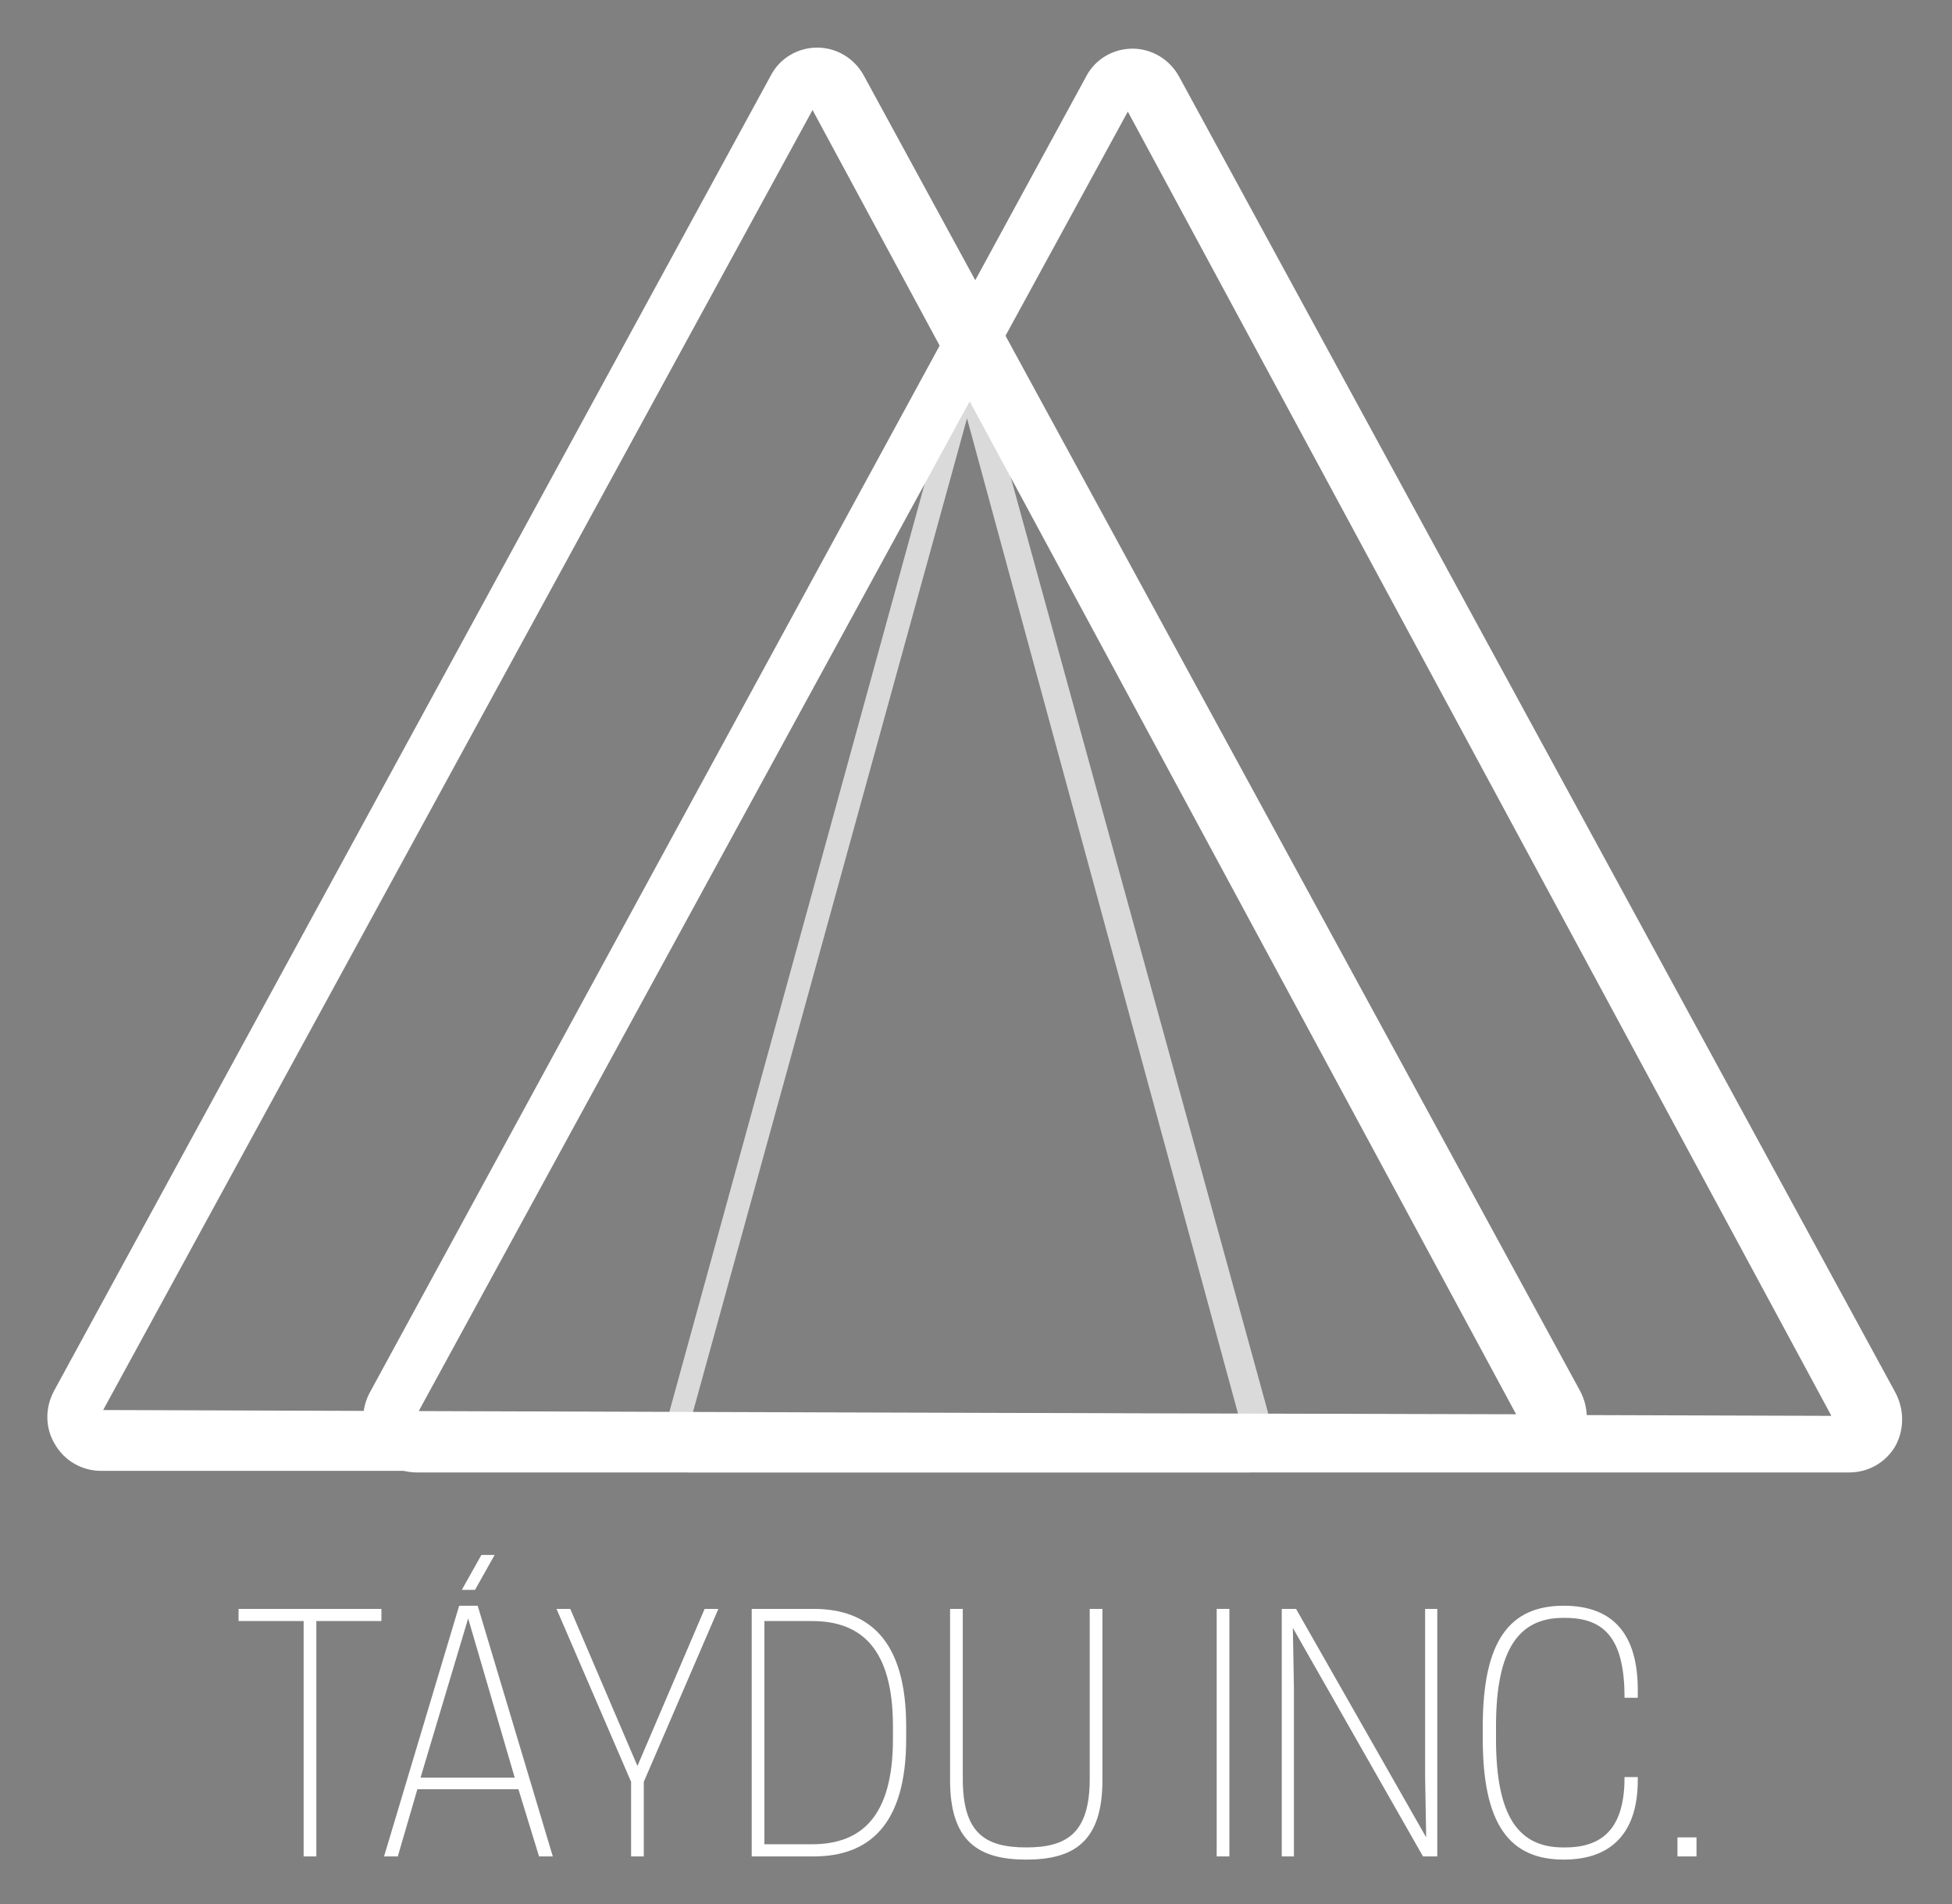<?xml version="1.0" encoding="utf-8"?>
<!-- Generator: Adobe Illustrator 22.1.0, SVG Export Plug-In . SVG Version: 6.00 Build 0)  -->
<svg version="1.1" id="Camada_1" xmlns="http://www.w3.org/2000/svg" xmlns:xlink="http://www.w3.org/1999/xlink" x="0px" y="0px"
	 viewBox="0 0 369 360" style="enable-background:new 0 0 369 360;" xml:space="preserve">
<rect x="0" y="0" width="369" height="360" fill="#808080" stroke="none"/>
<style type="text/css">
	.st0{fill:#DADADA;}
	.st1{fill:#FFFFFF;}
	.st2{fill:none;}
</style>
<path class="st0" d="M239.6,266.7L186.6,74c-0.7-2.5-2-4.1-3.5-4.1c-1.4,0-2.8,1.6-3.5,4.1l-53,192.7c-0.7,2.4-0.6,5.4,0.1,7.8
	c0.7,2.4,2,3.9,3.4,3.9h106c1.4,0,2.7-1.5,3.4-3.9C240.2,272.1,240.3,269.1,239.6,266.7z M130.3,269.5
	c17.5-63.5,35-126.9,52.5-190.4c17.3,63.7,34.7,127.4,52,191C200,269.9,165.2,269.7,130.3,269.5z"/>
<path class="st1" d="M298.7,263L163.3,14.3c-1.8-3.3-5.2-5.3-8.8-5.3c-3.7,0-7.1,2-8.8,5.3L10.2,263c-1.7,3.2-1.7,7,0.2,10.1
	c1.8,3.1,5.1,5,8.7,5h270.8c3.6,0,6.9-1.9,8.7-5C300.4,270,300.4,266.2,298.7,263z M19.5,266.6c44.7-81.9,89.4-163.9,134.1-245.8
	c44.3,82.2,88.7,164.4,133,246.6C197.6,267.2,108.6,266.9,19.5,266.6z"/>
<path d="M266,87"/>
<path class="st1" d="M358.3,263.3L222.9,14.5c-1.8-3.3-5.2-5.3-8.8-5.3c-3.7,0-7.1,2-8.8,5.3L69.9,263.3c-1.7,3.2-1.7,7,0.2,10.1
	c1.8,3.1,5.1,5,8.7,5h270.8c3.6,0,6.9-1.9,8.7-5C360,270.3,360,266.5,358.3,263.3z M79.1,266.9c44.7-81.9,89.4-163.9,134.1-245.8
	c44.3,82.2,88.7,164.4,133,246.6C257.2,267.4,168.2,267.2,79.1,266.9z"/>
<line class="st2" x1="130.6" y1="269" x2="187.1" y2="80.9"/>
<path class="st2" d="M184.3,297"/>
<g>
	<path class="st1" d="M59.8,351h-2.4v-44.5H45.1v-2.3h27v2.3H59.8V351z"/>
	<path class="st1" d="M90.3,303.6l14.2,47.4h-2.6L98,338.3H78.9L75.2,351h-2.6l14.2-47.4H90.3z M79.5,336.1h17.8L88.5,306
		L79.5,336.1z M93.5,294l-3.7,6.6h-2.5l3.7-6.6H93.5z"/>
	<path class="st1" d="M121.7,351h-2.4v-14.1l-14.1-32.7h2.6l12.7,29.7l12.7-29.7h2.6l-14.1,32.7V351z"/>
	<path class="st1" d="M153.8,351h-11.7v-46.8h11.7c10.5,0,17.5,6,17.5,22.2v2.4C171.3,345,164.3,351,153.8,351z M153.5,348.7
		c9.3,0,15.3-5.2,15.3-19.9v-2.4c0-14.7-6-19.9-15.3-19.9h-9v42.2H153.5z"/>
	<path class="st1" d="M179.6,336.6v-32.4h2.4v32.1c0,10.3,4.2,13,12,13s12-2.8,12-13v-32.1h2.4v32.4c0,11.6-5.4,15-14.4,15
		S179.6,348.2,179.6,336.6z"/>
	<path class="st1" d="M232.4,351H230v-46.8h2.4V351z"/>
	<path class="st1" d="M271.7,351H269l-24.6-43.2l0.2,11.4V351h-2.3v-46.8h2.7l24.6,43.2l-0.2-11.4v-31.8h2.3V351z"/>
	<path class="st1" d="M295.5,349.3h0.4c7.9,0,11.2-4.6,11.2-13.3h2.5v0.6c0,9.3-4.4,15-14,15c-10.2,0-15.3-6.6-15.3-22.8v-2.4
		c0-16.2,5.1-22.8,15.3-22.8c9.6,0,14,5.7,14,15.9v1.5h-2.5c0-10.8-3.5-15.1-11.2-15.1h-0.4c-8.3,0-12.7,5.8-12.7,20.5v2.4
		C282.8,343.5,287.1,349.3,295.5,349.3z"/>
	<path class="st1" d="M320.7,351h-3.6v-3.6h3.6V351z"/>
</g>
</svg>
